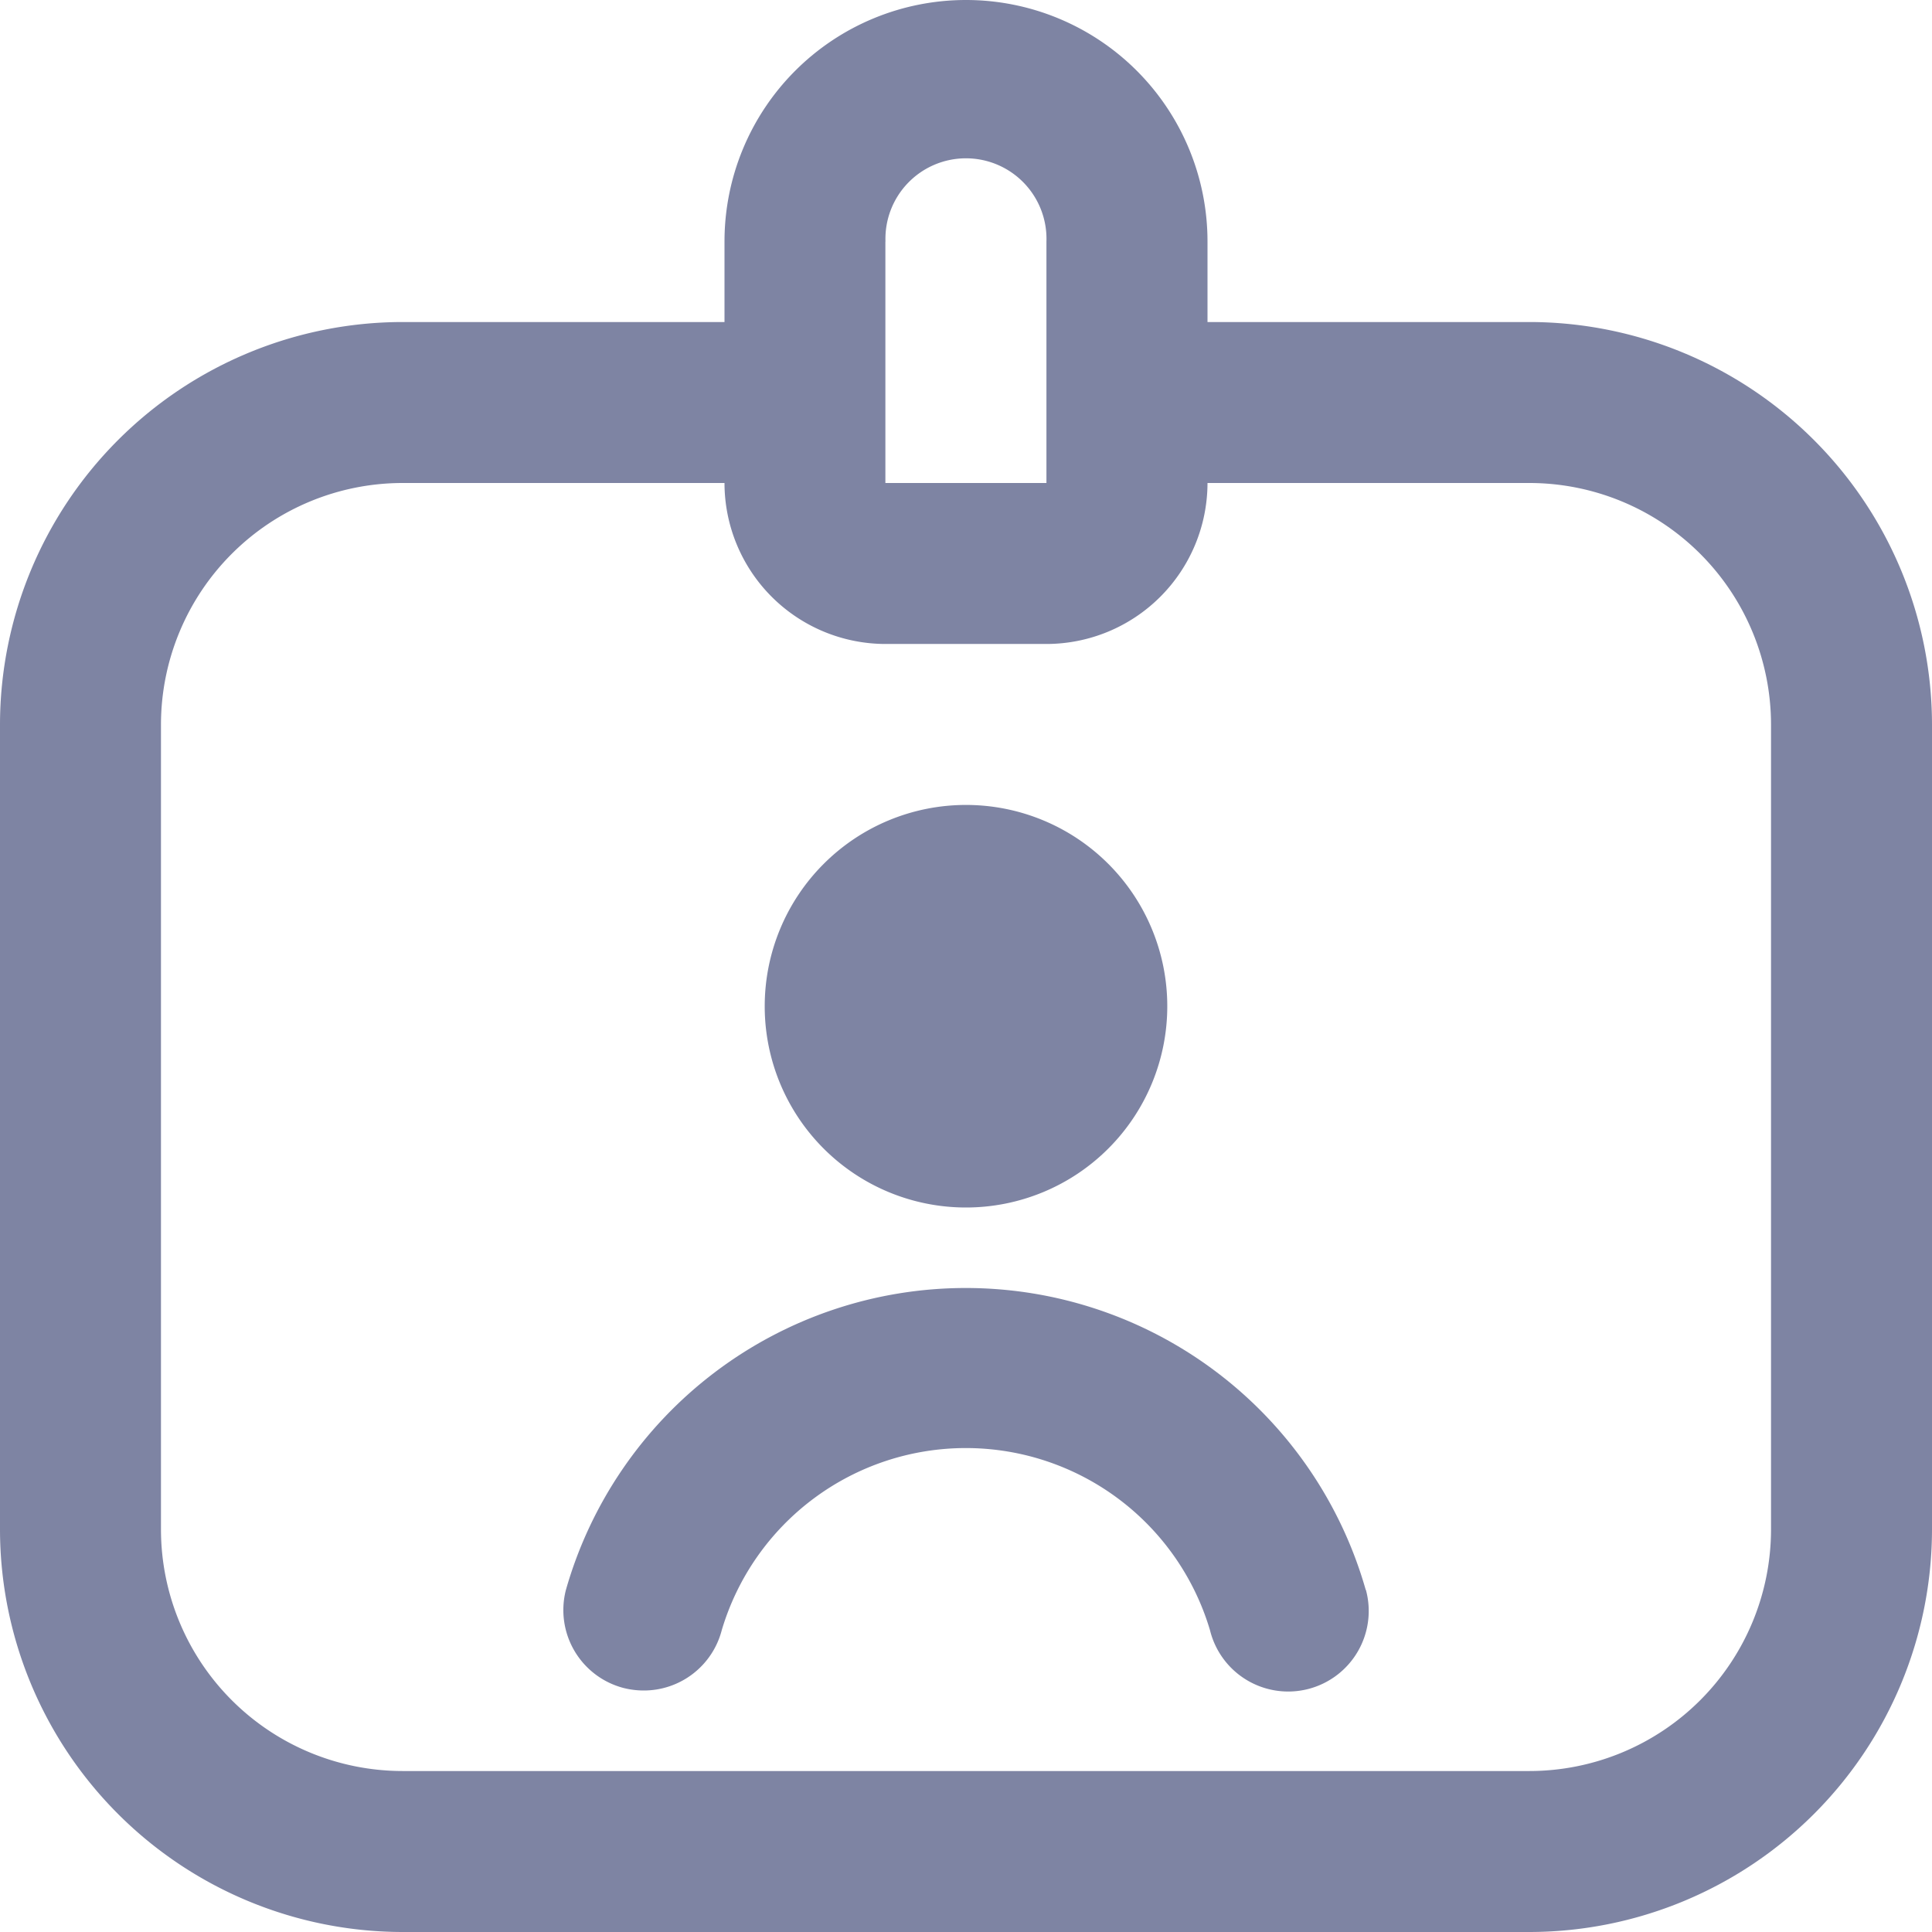<svg xmlns="http://www.w3.org/2000/svg" width="22" height="22" viewBox="0 0 22 22">
  <path id="Roles" d="M17.417,3.667H13.75V2.75a2.75,2.75,0,0,0-5.5,0v.917H4.583A4.589,4.589,0,0,0,0,8.25v9.167A4.589,4.589,0,0,0,4.583,22H17.417A4.589,4.589,0,0,0,22,17.417V8.25A4.589,4.589,0,0,0,17.417,3.667ZM10.083,2.75a.917.917,0,1,1,1.833,0V5.5H10.082V2.75ZM20.167,17.417a2.753,2.753,0,0,1-2.75,2.75H4.583a2.753,2.753,0,0,1-2.75-2.75V8.25A2.753,2.753,0,0,1,4.583,5.5H8.25a1.835,1.835,0,0,0,1.833,1.833h1.833A1.835,1.835,0,0,0,13.75,5.5h3.667a2.753,2.753,0,0,1,2.75,2.75ZM8.708,11.458A2.292,2.292,0,1,1,11,13.75,2.291,2.291,0,0,1,8.708,11.458Zm6.846,6.647a.917.917,0,1,1-1.776.457,2.9,2.9,0,0,0-5.559,0,.917.917,0,0,1-.887.688.945.945,0,0,1-.229-.028.917.917,0,0,1-.659-1.117,4.735,4.735,0,0,1,9.108,0Z" fill="#7e84a3"/>
</svg>
